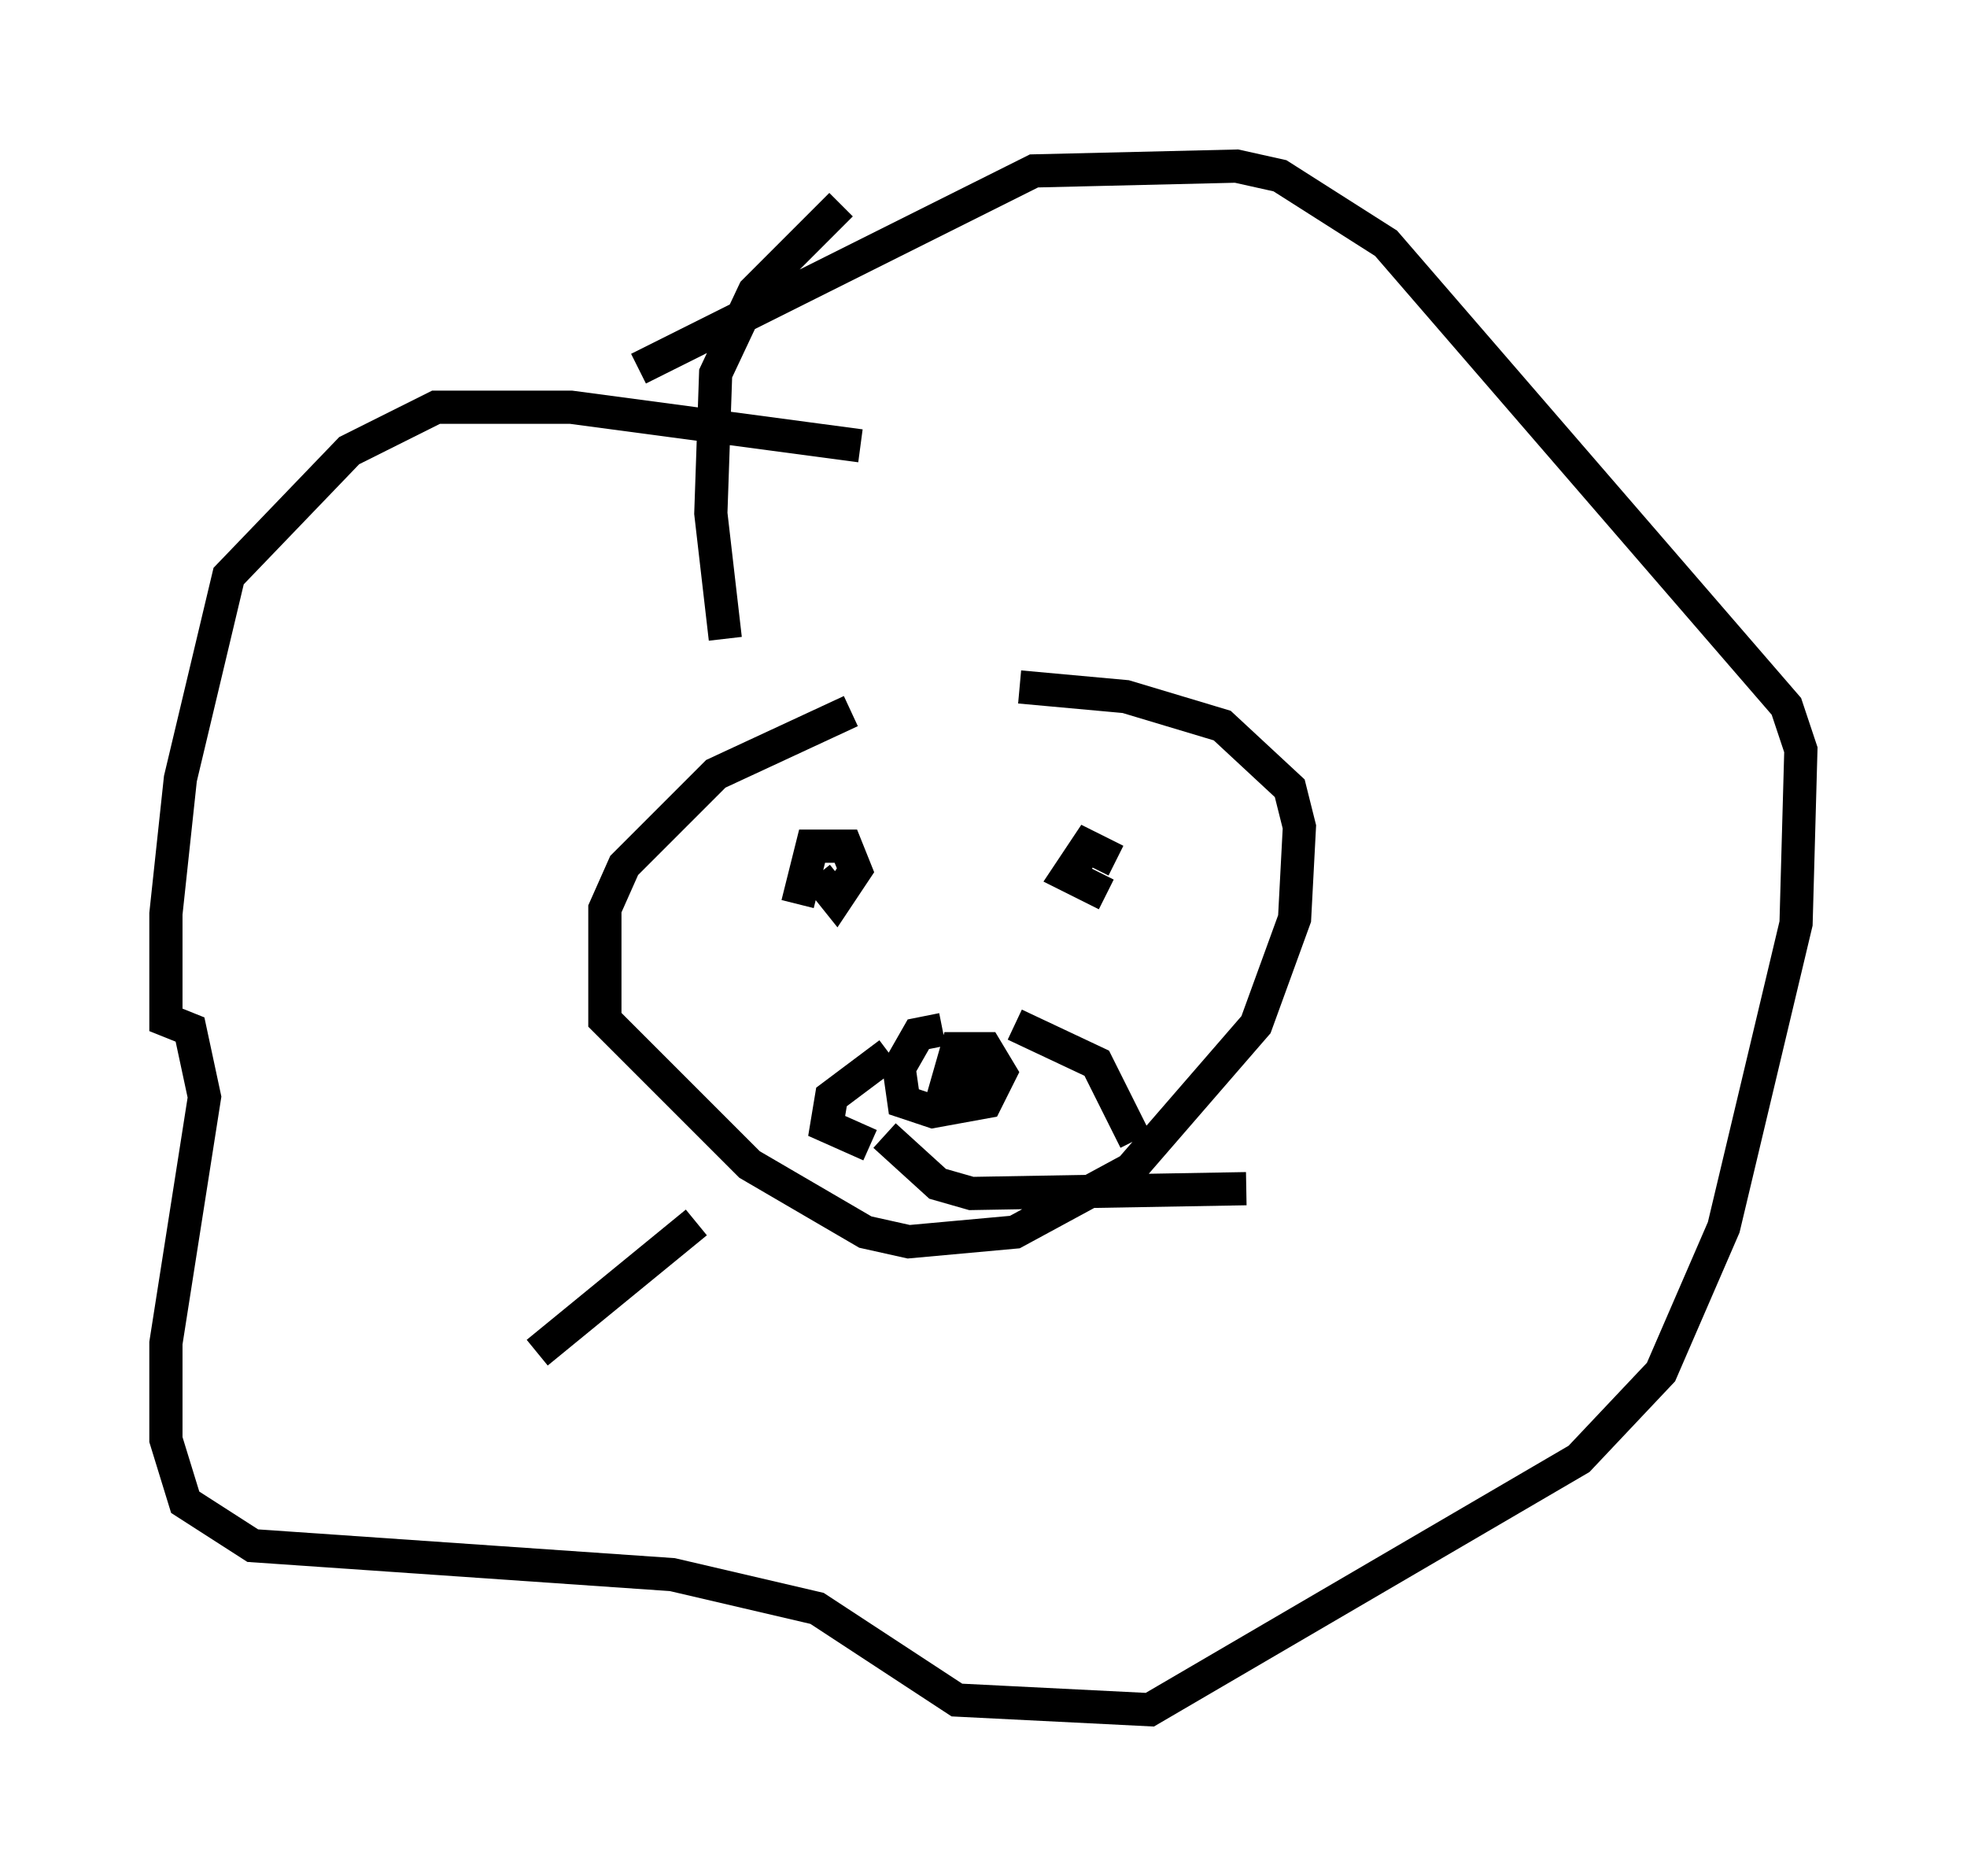 <?xml version="1.0" encoding="utf-8" ?>
<svg baseProfile="full" height="56.48" version="1.1" width="59.24" xmlns="http://www.w3.org/2000/svg" xmlns:ev="http://www.w3.org/2001/xml-events" xmlns:xlink="http://www.w3.org/1999/xlink"><defs /><rect fill="white" height="56.48" width="59.24" x="0" y="0" /><path d="M29.547, 21.704 m-3.922, -0.291 l-4.067, 1.888 -2.76, 2.76 l-0.581, 1.307 0.0, 3.341 l4.358, 4.358 3.486, 2.034 l1.307, 0.291 3.196, -0.291 l3.486, -1.888 3.777, -4.358 l1.162, -3.196 0.145, -2.76 l-0.291, -1.162 -2.034, -1.888 l-2.905, -0.872 -3.196, -0.291 m-2.324, 10.313 l-0.726, 0.145 -0.581, 1.017 l0.145, 1.017 0.872, 0.291 l1.598, -0.291 0.436, -0.872 l-0.436, -0.726 -0.872, 0.0 l-0.291, 1.017 0.726, 0.145 l-0.291, -0.726 m-2.179, -0.291 l-1.743, 1.307 -0.145, 0.872 l1.307, 0.581 m4.358, -3.631 l2.469, 1.162 1.162, 2.324 m-7.553, -0.145 l1.598, 1.453 1.017, 0.291 l8.279, -0.145 m-11.62, -22.369 l-8.715, -1.162 -4.067, 0.0 l-2.615, 1.307 -3.631, 3.777 l-1.453, 6.101 -0.436, 4.067 l0.0, 3.196 0.726, 0.291 l0.436, 2.034 -1.162, 7.408 l0.0, 2.905 0.581, 1.888 l2.034, 1.307 12.637, 0.872 l4.358, 1.017 4.212, 2.76 l5.81, 0.291 12.927, -7.553 l2.469, -2.615 1.888, -4.358 l2.179, -9.151 0.145, -5.229 l-0.436, -1.307 -12.056, -13.944 l-3.196, -2.034 -1.307, -0.291 l-6.101, 0.145 -11.911, 5.955 m5.374, 15.251 l0.581, 0.726 0.581, -0.872 l-0.291, -0.726 -1.017, 0.0 l-0.436, 1.743 m8.715, -1.743 l0.872, 0.436 -0.872, -0.436 l-0.581, 0.872 1.162, 0.581 m-12.346, 9.877 l-4.793, 3.922 m5.665, -21.497 l-0.436, -3.777 0.145, -4.212 l1.162, -2.469 2.615, -2.615 " fill="none" stroke="black" stroke-width="1" /></svg>